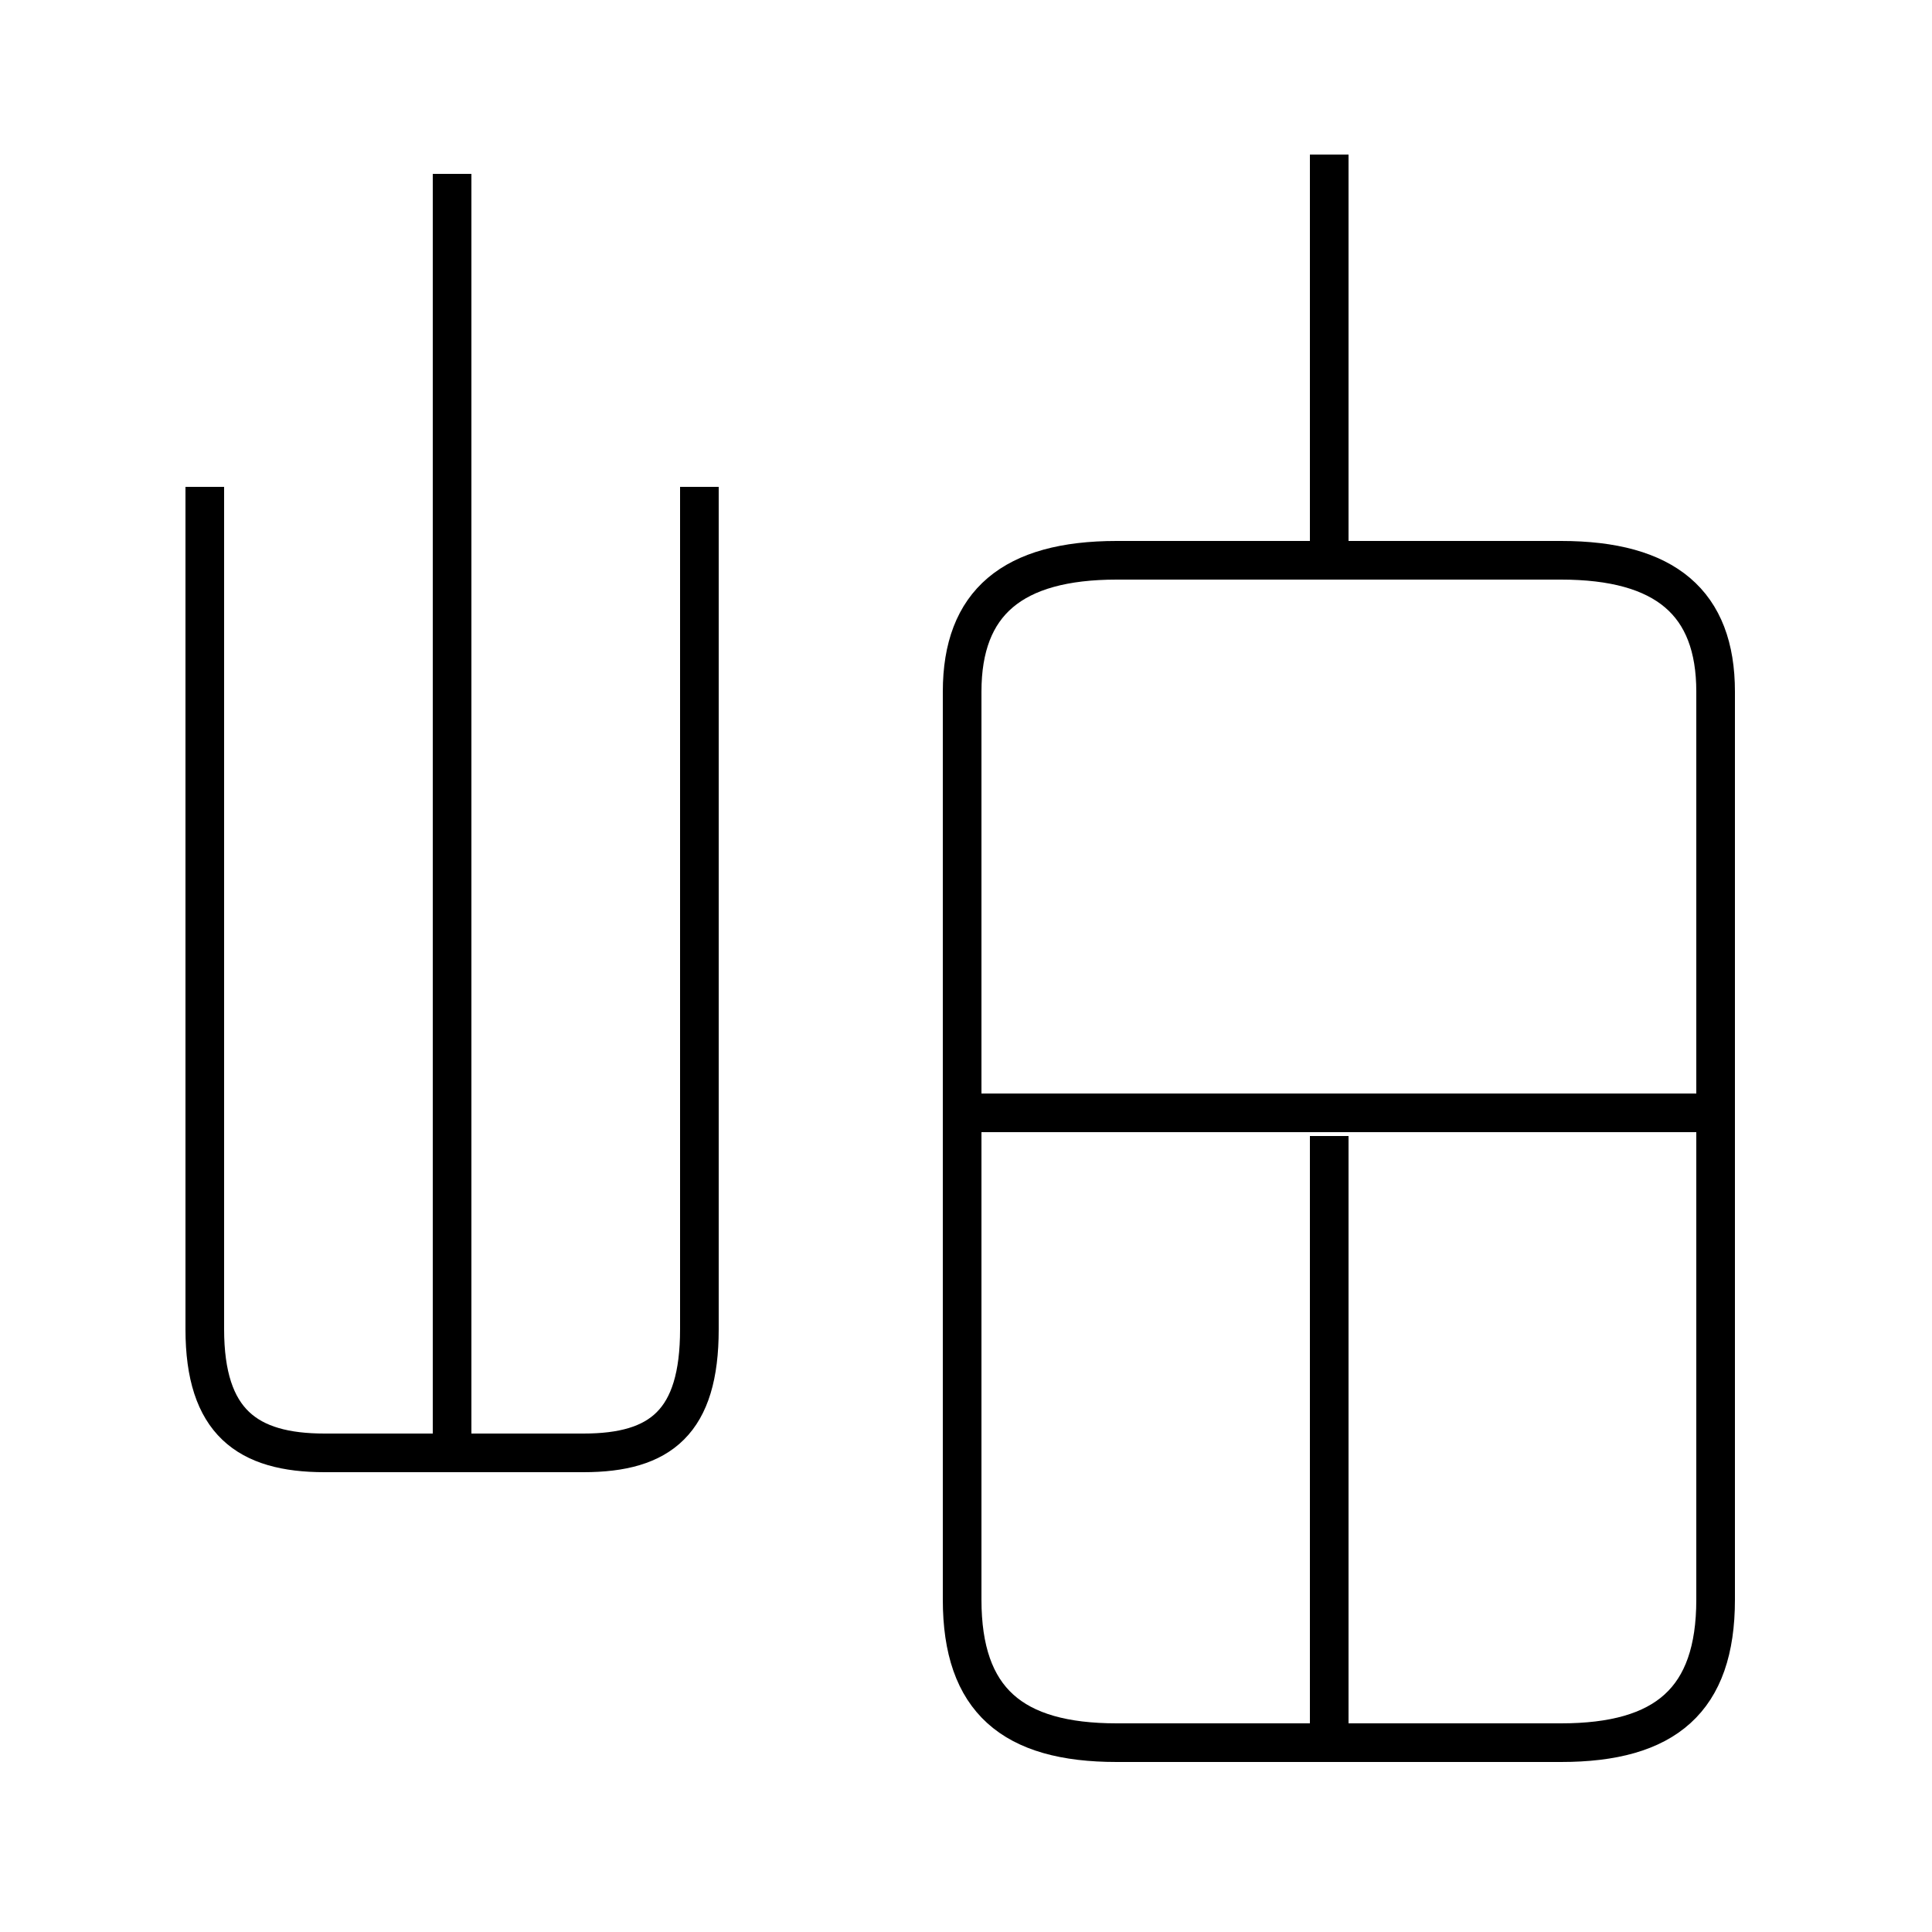 <?xml version='1.0' encoding='utf8'?>
<svg viewBox="0.0 -6.0 50.0 50.0" version="1.1" xmlns="http://www.w3.org/2000/svg">
<rect x="0.0" y="-6.0" width="50.0" height="50.0" fill="#808080" stroke="none"/>
<rect x="-1000" y="-1000" width="2000" height="2000" stroke="white" fill="white"/>
<g style="fill:white;stroke:#000000;  stroke-width:1">
<path d="M 24.9 -26.1 L 24.9 -2.6 C 24.9 0.0 26.2 1.1 28.9 1.1 L 40.4 1.1 C 43.1 1.1 44.4 0.0 44.4 -2.6 L 44.4 -26.1 C 44.4 -28.4 43.1 -29.5 40.4 -29.5 L 28.9 -29.5 C 26.2 -29.5 24.9 -28.4 24.9 -26.1 Z M 5.3 -31.4 L 5.3 -9.6 C 5.3 -7.2 6.4 -6.4 8.4 -6.4 L 15.1 -6.4 C 17.1 -6.4 18.1 -7.2 18.1 -9.6 L 18.1 -31.4 M 11.7 -6.2 L 11.7 -39.5 M 34.4 0.8 L 34.4 -14.6 M 44.0 -15.2 L 25.4 -15.2 M 34.4 -29.6 L 34.4 -40.0" transform="translate(0.0, 38.0)" />
</g>
</svg>